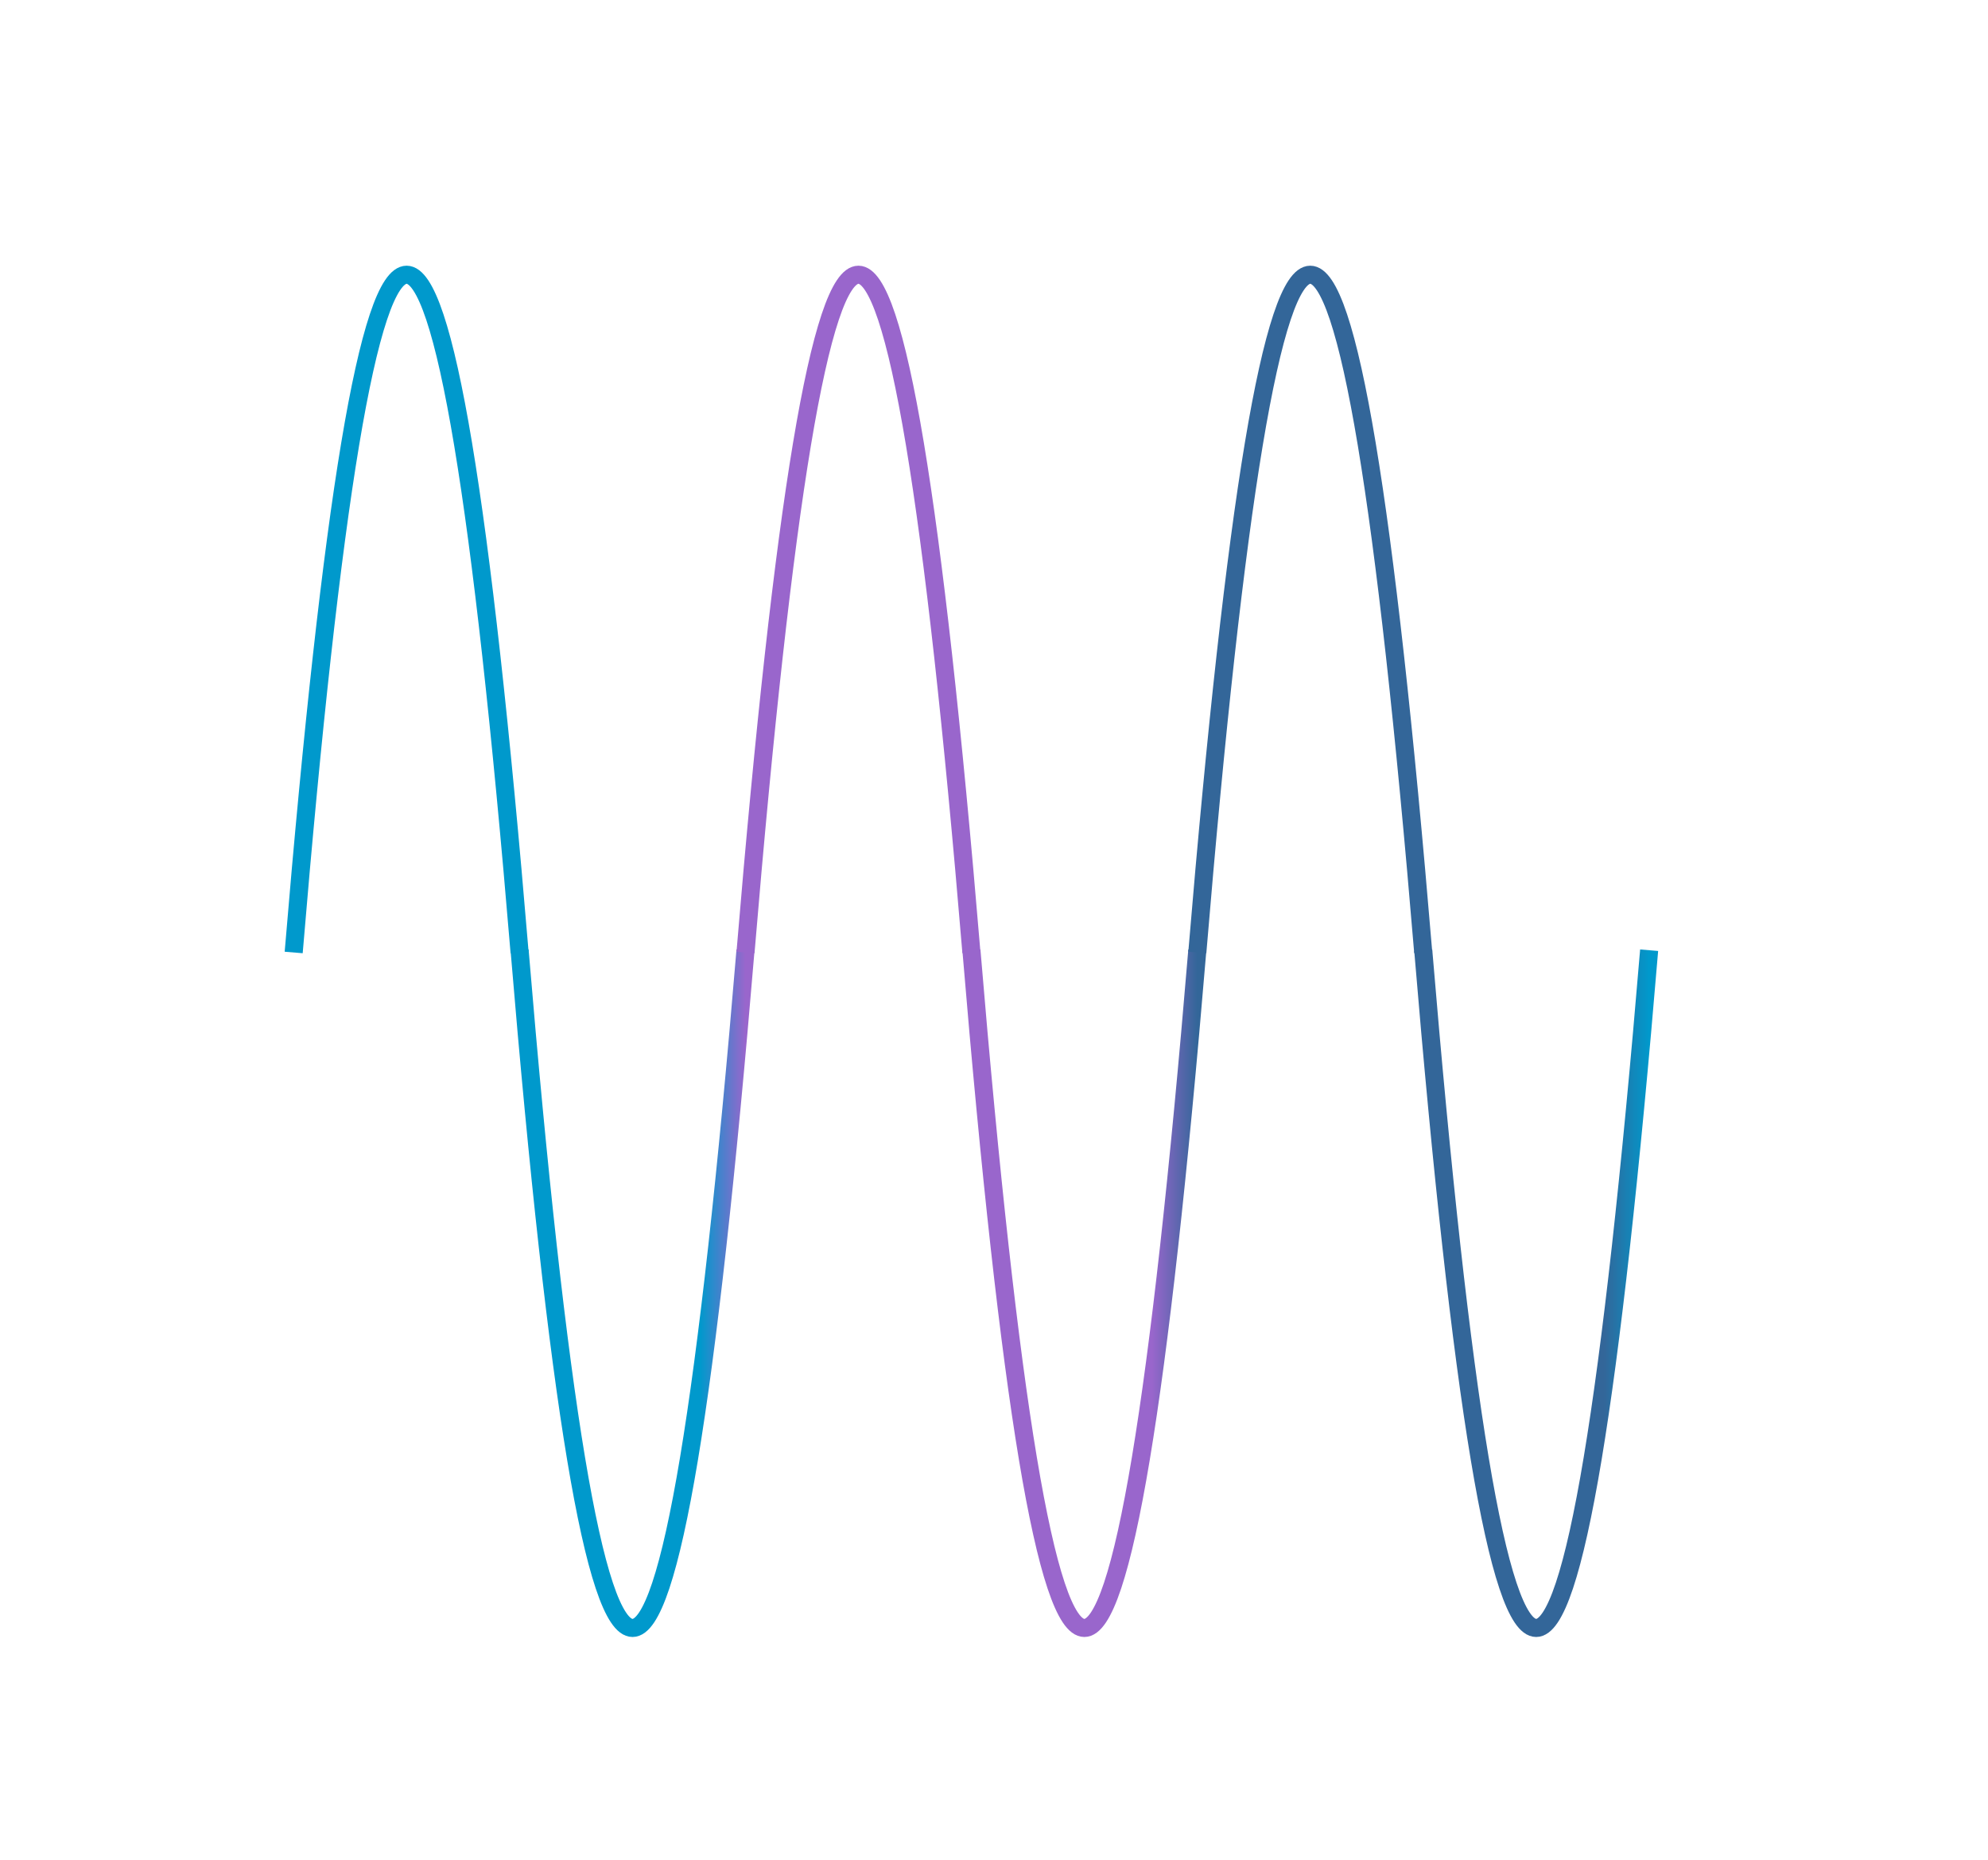 <?xml version="1.0" encoding="UTF-8"?>
<!DOCTYPE svg PUBLIC "-//W3C//DTD SVG 1.1//EN" "http://www.w3.org/Graphics/SVG/1.1/DTD/svg11.dtd">
<svg version="1.1" id="Level_1" xmlns="http://www.w3.org/2000/svg"
 xmlns:xlink="http://www.w3.org/1999/xlink" x="0px" y="0px" xml:space="preserve"
 enable-background="new 0 0 620 580" viewBox="-120 -80 880 780"
 width="620pt" height="580pt">

  <defs>
   <linearGradient id="linear1" x1="0%" y1="0%" x2="100%" y2="0%">
     <stop offset="0%" stop-color="#0099cc"/>
     <stop offset="80%" stop-color="#0099cc"/>
     <stop offset="100%" stop-color="#9966cc"/>
   </linearGradient>
   <linearGradient id="linear2" x1="0%" y1="0%" x2="100%" y2="0%">
     <stop offset="0%" stop-color="#9966cc"/>
     <stop offset="80%" stop-color="#9966cc"/>
     <stop offset="100%" stop-color="#336699"/>
   </linearGradient>
   <linearGradient id="linear3" x1="0%" y1="0%" x2="100%" y2="0%">
     <stop offset="0%" stop-color="#336699"/>
     <stop offset="80%" stop-color="#336699"/>
     <stop offset="100%" stop-color="#0099cc"/>
   </linearGradient>
  </defs>

  <path fill="none" d="m 10 320 q 50 -600 100 0" stroke-width="8" stroke="#0099cc"/>
  <path fill="none" d="m 110 319 q 50 600 100 0" stroke-width="8" stroke="url(#linear1)"/>

  <path fill="none" d="m 210 320 q 50 -600 100 0" stroke-width="8" stroke="#9966cc"/>
  <path fill="none" d="m 310 319 q 50 600 100 0" stroke-width="8" stroke="url(#linear2)"/>

  <path fill="none" d="m 410 320 q 50 -600 100 0" stroke-width="8" stroke="#336699"/>
  <path fill="none" d="m 510 319 q 50 600 100 0" stroke-width="8" stroke="url(#linear3)"/>

  Sorry, your browser does not support inline SVG.
</svg>
